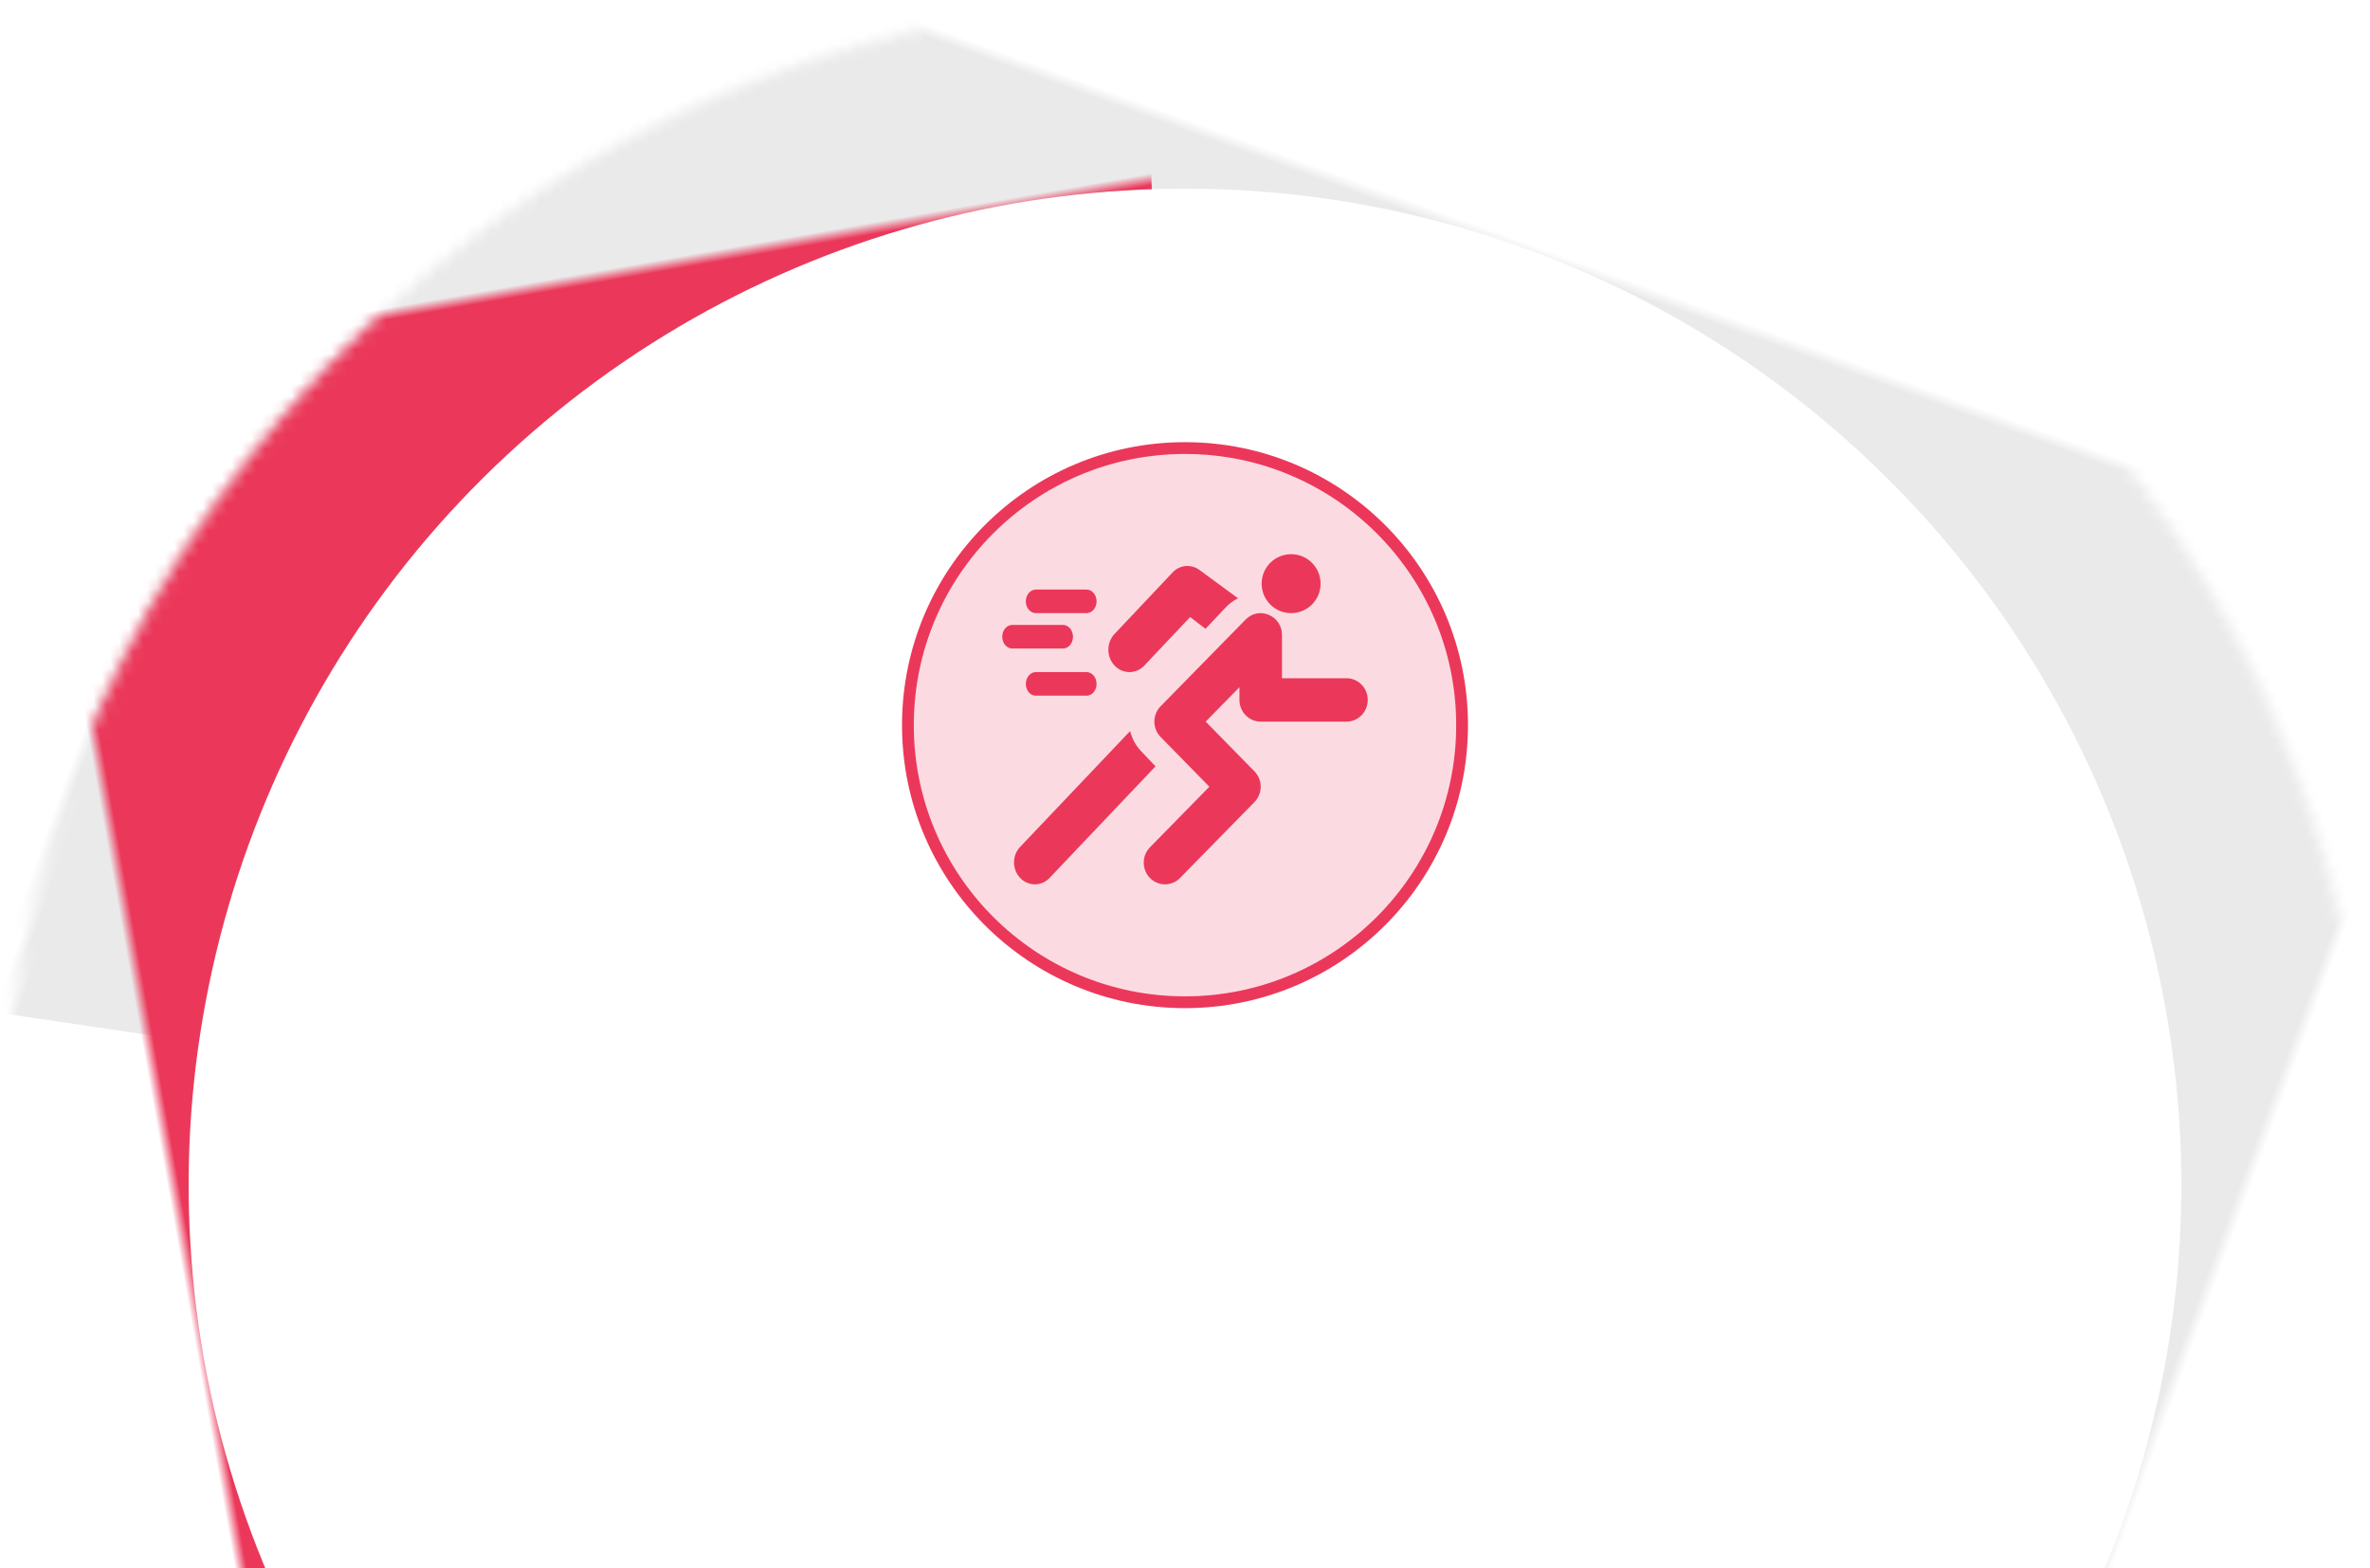 <?xml version="1.0" encoding="UTF-8"?>
<svg width="201px" height="133px" viewBox="0 0 201 133" version="1.1" xmlns="http://www.w3.org/2000/svg" xmlns:xlink="http://www.w3.org/1999/xlink">
    <!-- Generator: Sketch 53.2 (72643) - https://sketchapp.com -->
    <title>Past challenge chart</title>
    <desc>Created with Sketch.</desc>
    <defs>
        <circle id="path-1" cx="116.5" cy="116.5" r="100.5"></circle>
        <mask id="mask-2" maskContentUnits="userSpaceOnUse" maskUnits="objectBoundingBox" x="0" y="0" width="201" height="201" fill="white">
            <use xlink:href="#path-1"></use>
        </mask>
        <circle id="path-3" cx="116.5" cy="116.5" r="100.5"></circle>
        <mask id="mask-4" maskContentUnits="userSpaceOnUse" maskUnits="objectBoundingBox" x="0" y="0" width="201" height="201" fill="white">
            <use xlink:href="#path-3"></use>
        </mask>
    </defs>
    <g id="Page-1" stroke="none" stroke-width="1" fill="none" fill-rule="evenodd">
        <g id="1-Dashboard" transform="translate(-813, -2047)">
            <g id="total-Challenge" transform="translate(525, 1964)">
                <g id="Past-challenge-chart" transform="translate(272, 67)">
                    <use id="Oval-Copy" stroke="#EAEAEA" mask="url(#mask-2)" stroke-width="32" stroke-dasharray="202,251" transform="translate(116.5, 116.5) rotate(290) translate(-116.5, -116.5) " xlink:href="#path-1"></use>
                    <use id="Oval-Copy-9" stroke="#EB385A" mask="url(#mask-4)" stroke-width="32" stroke-dasharray="172,301" transform="translate(116.5, 116.5) rotate(170) translate(-116.5, -116.5) " xlink:href="#path-3"></use>
                    <circle id="Oval" stroke="#EB385A" fill-opacity="0.18" fill="#EB385A" cx="116.5" cy="77.5" r="23.5"></circle>
                    <path d="M108.151,66 C108.62,66 109,66.447 109,67 C109,67.553 108.62,68 108.151,68 L103.849,68 C103.38,68 103,67.553 103,67 C103,66.447 103.38,66 103.849,66 L108.151,66 Z M108.151,73 C108.62,73 109,73.447 109,74 C109,74.553 108.62,75 108.151,75 L103.849,75 C103.38,75 103,74.553 103,74 C103,73.447 103.38,73 103.849,73 L108.151,73 Z M106.151,69 C106.62,69 107,69.447 107,70 C107,70.553 106.62,71 106.151,71 L101.849,71 C101.38,71 101,70.553 101,70 C101,69.447 101.38,69 101.849,69 L106.151,69 Z M130.196,73.521 C131.192,73.521 132,74.345 132,75.361 C132,76.377 131.192,77.201 130.196,77.201 L122.921,77.201 C121.925,77.201 121.117,76.377 121.117,75.361 L121.117,74.283 L118.256,77.201 L122.392,81.42 C123.097,82.138 123.097,83.303 122.392,84.021 L116.079,90.461 C115.375,91.18 114.233,91.18 113.528,90.461 C112.824,89.742 112.824,88.578 113.528,87.859 L118.566,82.721 L114.43,78.502 C113.726,77.783 113.726,76.619 114.43,75.9 L121.645,68.541 C122.787,67.375 124.725,68.226 124.725,69.841 L124.725,73.521 L130.196,73.521 Z M117.697,64.318 L121,66.742 C120.623,66.929 120.279,67.17 119.986,67.479 L118.24,69.33 L116.933,68.332 L113.052,72.445 C112.354,73.185 111.222,73.185 110.524,72.445 C109.825,71.705 109.825,70.506 110.524,69.766 L115.441,64.555 C116.043,63.916 116.986,63.817 117.697,64.318 Z M112.751,79.679 L114,80.994 L105.016,90.455 C104.325,91.182 103.208,91.182 102.518,90.455 C101.827,89.728 101.827,88.551 102.518,87.825 L111.847,78 C112.005,78.627 112.303,79.207 112.751,79.679 Z M125.5,68 C124.119,68 123,66.881 123,65.5 C123,64.119 124.119,63 125.5,63 C126.881,63 128,64.119 128,65.5 C128,66.881 126.881,68 125.5,68 Z" id="Combined-Shape" fill="#EB385A" fill-rule="nonzero"></path>
                </g>
            </g>
        </g>
    </g>
</svg>